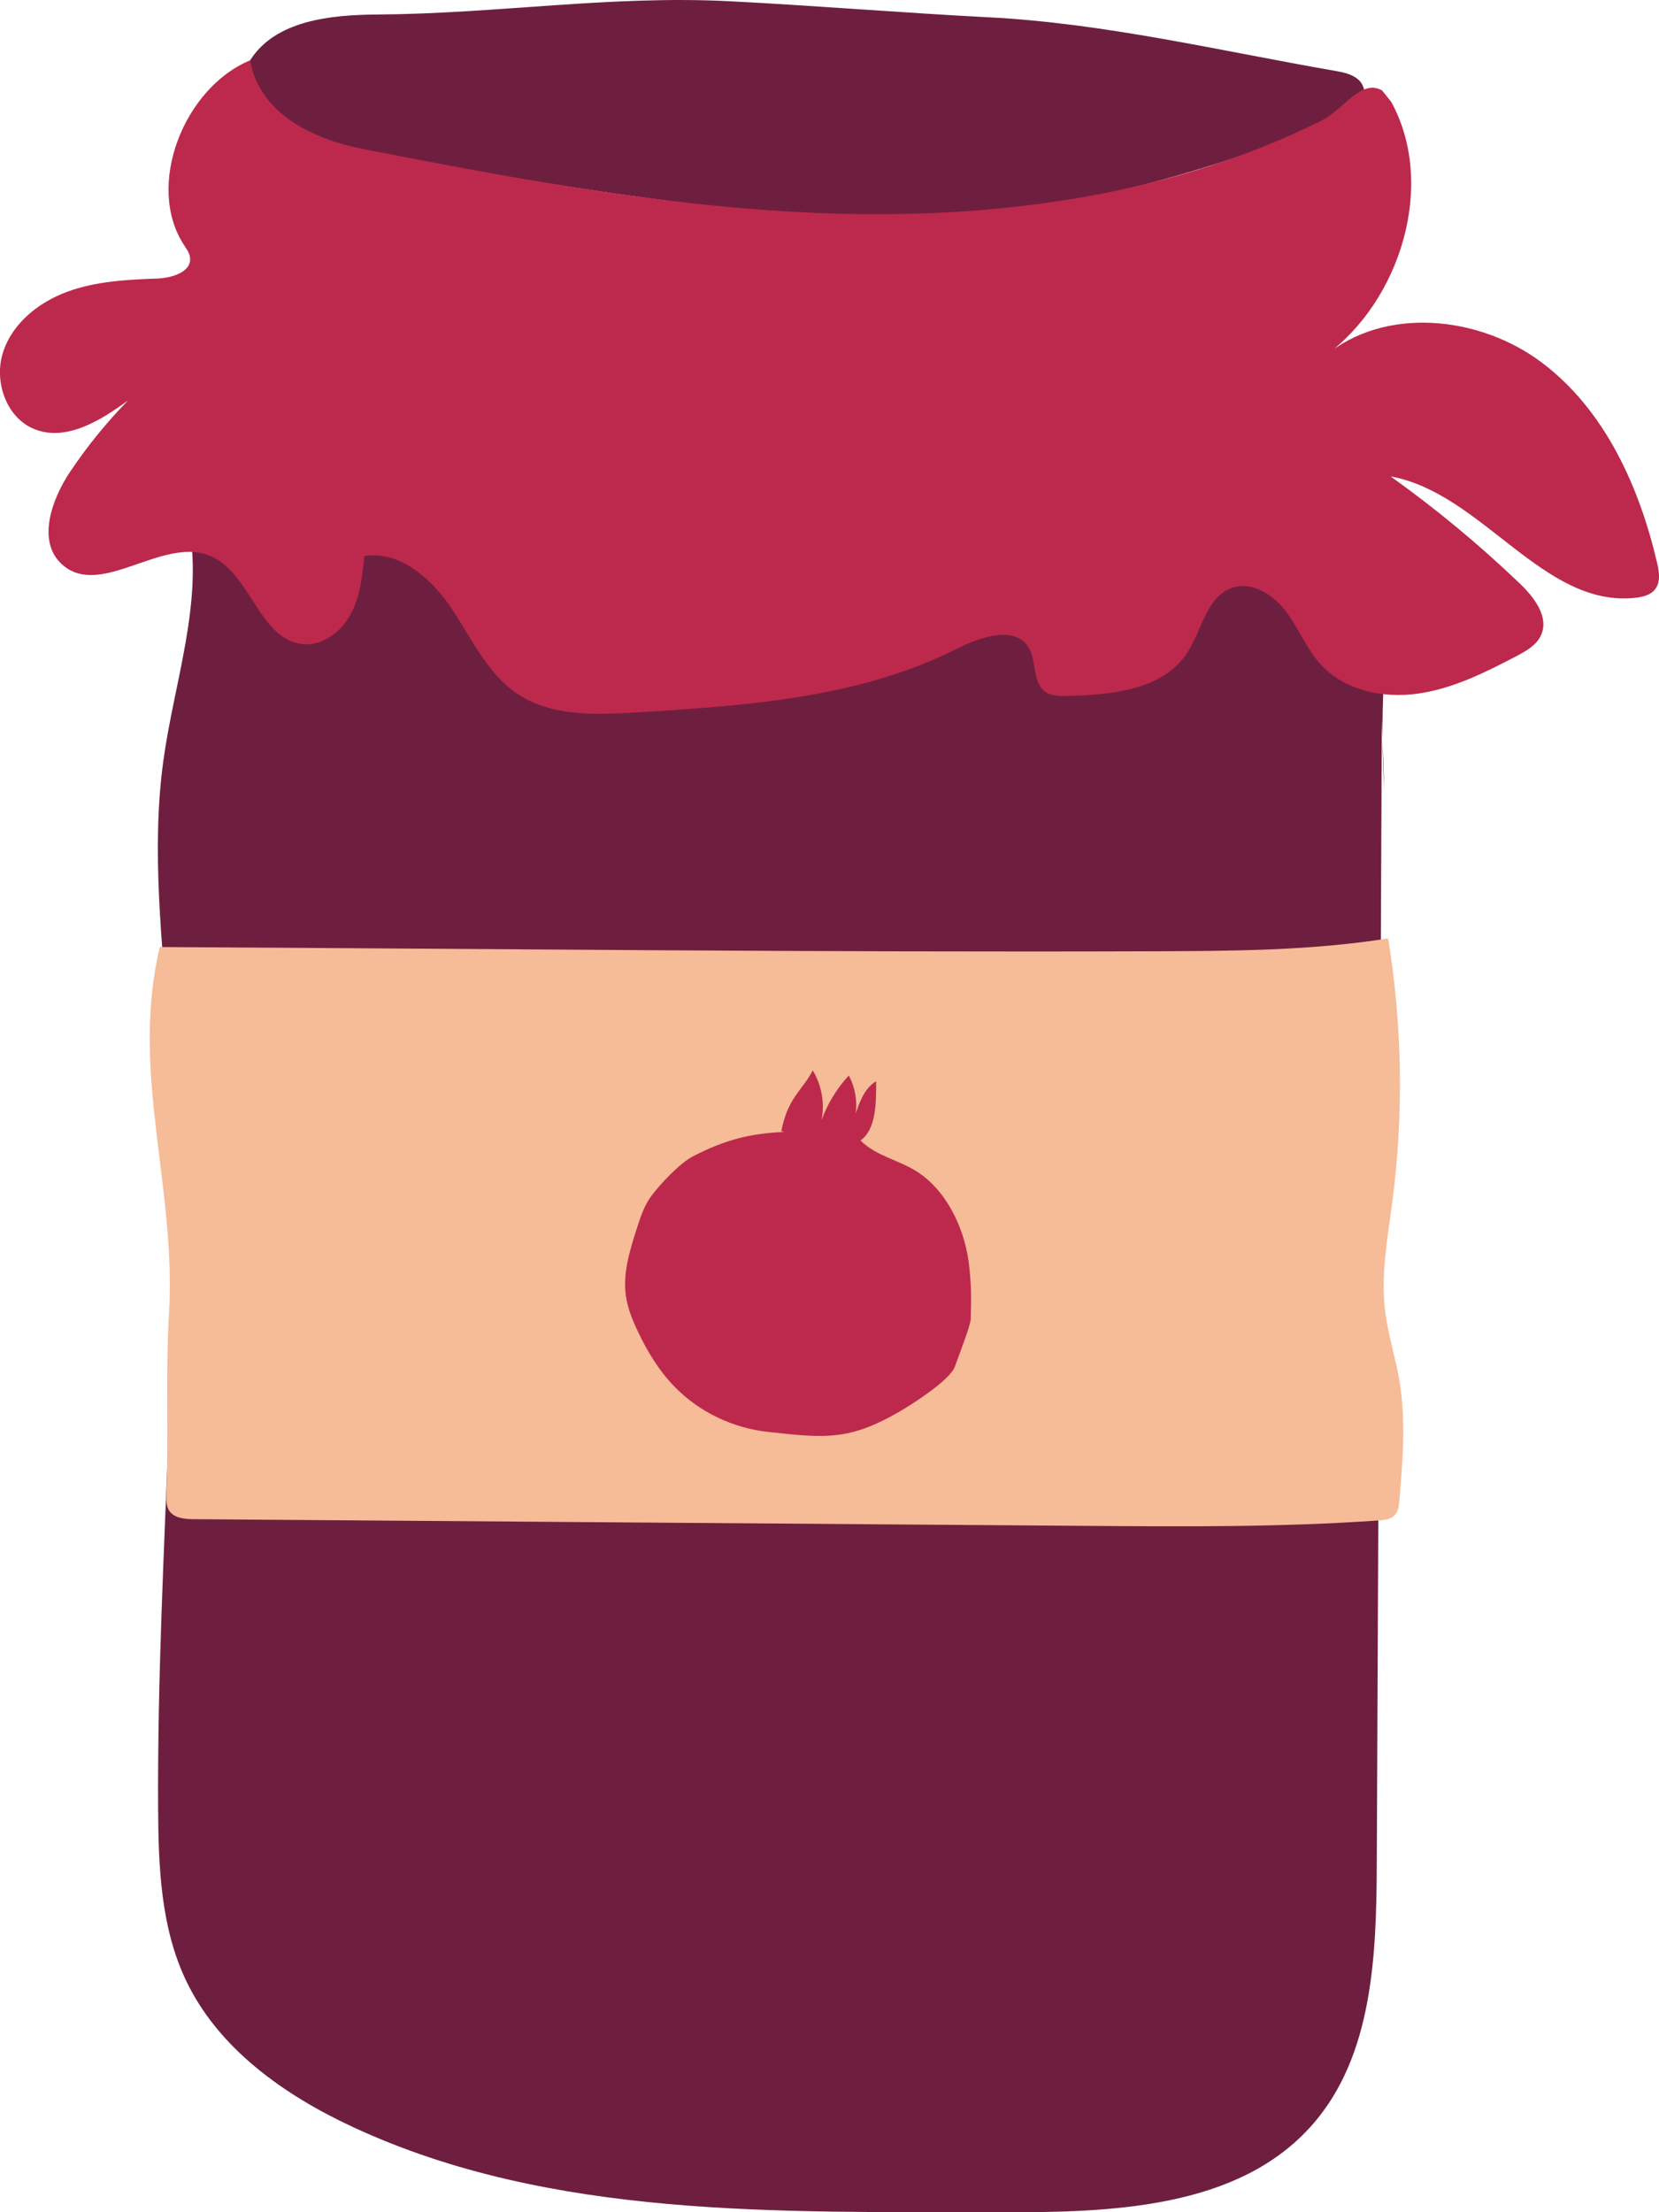 <?xml version="1.0" encoding="utf-8"?>
<!-- Generator: Adobe Illustrator 16.0.2, SVG Export Plug-In . SVG Version: 6.00 Build 0)  -->
<!DOCTYPE svg PUBLIC "-//W3C//DTD SVG 1.1//EN" "http://www.w3.org/Graphics/SVG/1.1/DTD/svg11.dtd">
<svg version="1.1" id="Layer_1" xmlns="http://www.w3.org/2000/svg" xmlns:xlink="http://www.w3.org/1999/xlink" x="0px" y="0px"
	 width="46.476px" height="61.952px" viewBox="0 0 46.476 61.952" enable-background="new 0 0 46.476 61.952" xml:space="preserve">
<g>
	<path fill="#6E1F3F" d="M38.711,20.17c-0.047,10.674-0.094,21.348-0.141,32.021c-0.011,2.563-0.109,5.369-1.796,7.298
		c-2.077,2.375-5.668,2.472-8.822,2.462c-6.122-0.019-12.5,0.194-18.055-2.382c-1.933-0.896-3.795-2.208-4.7-4.139
		c-0.693-1.476-0.759-3.158-0.767-4.788C4.388,43.402,5.193,36.156,4.72,28.929c-0.166-2.546-0.492-5.109-0.142-7.638
		c0.302-2.188,1.106-4.375,0.721-6.551c4.597-0.68,9.271-0.029,13.916,0.065c3.119,0.064,6.241-0.123,9.359-0.038
		c3.542,0.097,7.073,0.547,10.526,1.341c-0.342,1.995-0.447,4.029-0.317,6.05"/>
	<path fill="#6E1F3F" d="M38.509,3.022c-2.881,1.07-5.781,2.145-8.812,2.658c-3.476,0.587-7.038,0.419-10.538-0.002
		c-2.542-0.306-5.066-0.741-7.589-1.181c-1.3-0.227-2.617-0.46-3.813-1.018C7.339,3.284,6.898,2.998,6.804,2.544
		C6.743,2.25,6.848,1.944,7.007,1.69c0.705-1.118,2.248-1.275,3.569-1.284c3.353-0.021,6.519-0.543,9.867-0.371
		c2.332,0.119,4.914,0.329,7.246,0.449c3.269,0.167,6.479,0.939,9.706,1.499c0.238,0.041,0.488,0.091,0.667,0.255
		c0.178,0.164,0.233,0.482,0.051,0.641"/>
	<path fill="#BD294C" d="M38.976,2.856c1.268,2.312,0.26,5.592-1.88,7.13c1.679-1.422,4.349-1.152,6.104,0.172
		c1.755,1.323,2.723,3.46,3.222,5.602c0.06,0.252,0.104,0.546-0.06,0.748c-0.121,0.152-0.327,0.205-0.521,0.229
		c-2.596,0.313-4.309-2.931-6.882-3.395c1.271,0.909,2.478,1.908,3.606,2.987c0.407,0.388,0.838,0.94,0.608,1.455
		c-0.127,0.284-0.422,0.449-0.698,0.594c-0.875,0.457-1.777,0.909-2.755,1.046c-0.978,0.138-2.061-0.092-2.725-0.822
		c-0.396-0.435-0.61-1.005-0.964-1.475c-0.353-0.471-0.95-0.856-1.508-0.668c-0.728,0.244-0.851,1.201-1.275,1.84
		c-0.682,1.023-2.105,1.157-3.336,1.19c-0.223,0.005-0.463,0.006-0.641-0.128c-0.354-0.267-0.222-0.843-0.449-1.222
		c-0.385-0.635-1.348-0.308-2.01,0.026c-2.746,1.384-5.91,1.598-8.979,1.785c-1.151,0.07-2.397,0.116-3.353-0.531
		c-0.834-0.565-1.266-1.539-1.826-2.376c-0.56-0.837-1.452-1.63-2.446-1.473c-0.056,0.555-0.116,1.125-0.376,1.616
		c-0.26,0.492-0.773,0.895-1.328,0.853c-1.244-0.095-1.48-2.028-2.641-2.484c-1.336-0.523-3.045,1.209-4.118,0.257
		c-0.716-0.634-0.31-1.813,0.223-2.607c0.478-0.712,1.021-1.379,1.619-1.991c-0.771,0.563-1.728,1.156-2.616,0.806
		c-0.795-0.313-1.148-1.339-0.887-2.152c0.26-0.814,0.999-1.404,1.801-1.698C2.688,7.874,3.56,7.832,4.413,7.799
		c0.408-0.016,0.962-0.184,0.91-0.591C5.308,7.083,5.229,6.975,5.16,6.87C4.06,5.199,5.157,2.453,7.007,1.69
		c0.255,1.466,1.711,2.199,3.171,2.484c4.479,0.875,8.989,1.718,13.552,1.816c4.563,0.098,9.217-0.582,13.301-2.617
		c0.605-0.302,1.106-1.181,1.689-0.838"/>
	<path fill="#F6BB97" d="M4.476,26.52c9.178,0.049,18.678,0.152,27.856,0.119c2.19-0.008,4.39-0.017,6.555-0.36
		c0.398,2.432,0.438,4.927,0.119,7.372c-0.132,1.008-0.325,2.025-0.206,3.036c0.078,0.667,0.29,1.31,0.403,1.971
		c0.187,1.105,0.094,2.239,0,3.355c-0.013,0.146-0.029,0.303-0.125,0.41c-0.11,0.123-0.289,0.144-0.451,0.154
		c-2.741,0.193-5.49,0.173-8.237,0.152L5.424,42.542c-0.256-0.002-0.556-0.028-0.692-0.25c-0.078-0.13-0.078-0.294-0.071-0.448
		c0.067-1.574-0.025-3.426,0.071-4.999C4.954,33.221,3.641,30.046,4.476,26.52"/>
	<path fill="#BD294C" d="M21.888,31.676c0.18-0.939,0.586-1.134,0.881-1.7c0.25,0.412,0.34,0.919,0.246,1.392
		c0.168-0.462,0.43-0.889,0.764-1.25c0.173,0.323,0.242,0.701,0.193,1.064c0.117-0.346,0.258-0.72,0.573-0.902
		c0.001,0.578,0.007,1.341-0.438,1.657c0.443,0.45,1.131,0.556,1.65,0.917c0.825,0.575,1.301,1.643,1.399,2.645
		c0.062,0.629,0.051,0.805,0.039,1.438c-0.003,0.18-0.388,1.166-0.447,1.336c-0.135,0.378-1.215,1.064-1.563,1.265
		c-1.401,0.806-2.071,0.737-3.678,0.559c-0.979-0.109-1.921-0.556-2.607-1.262c-0.444-0.455-0.778-1.008-1.047-1.585
		c-0.144-0.305-0.27-0.622-0.318-0.955c-0.092-0.637,0.107-1.275,0.303-1.888c0.102-0.318,0.207-0.643,0.406-0.912
		c0.252-0.339,0.803-0.928,1.18-1.12c0.863-0.442,1.549-0.633,2.541-0.677"/>
</g>
</svg>

